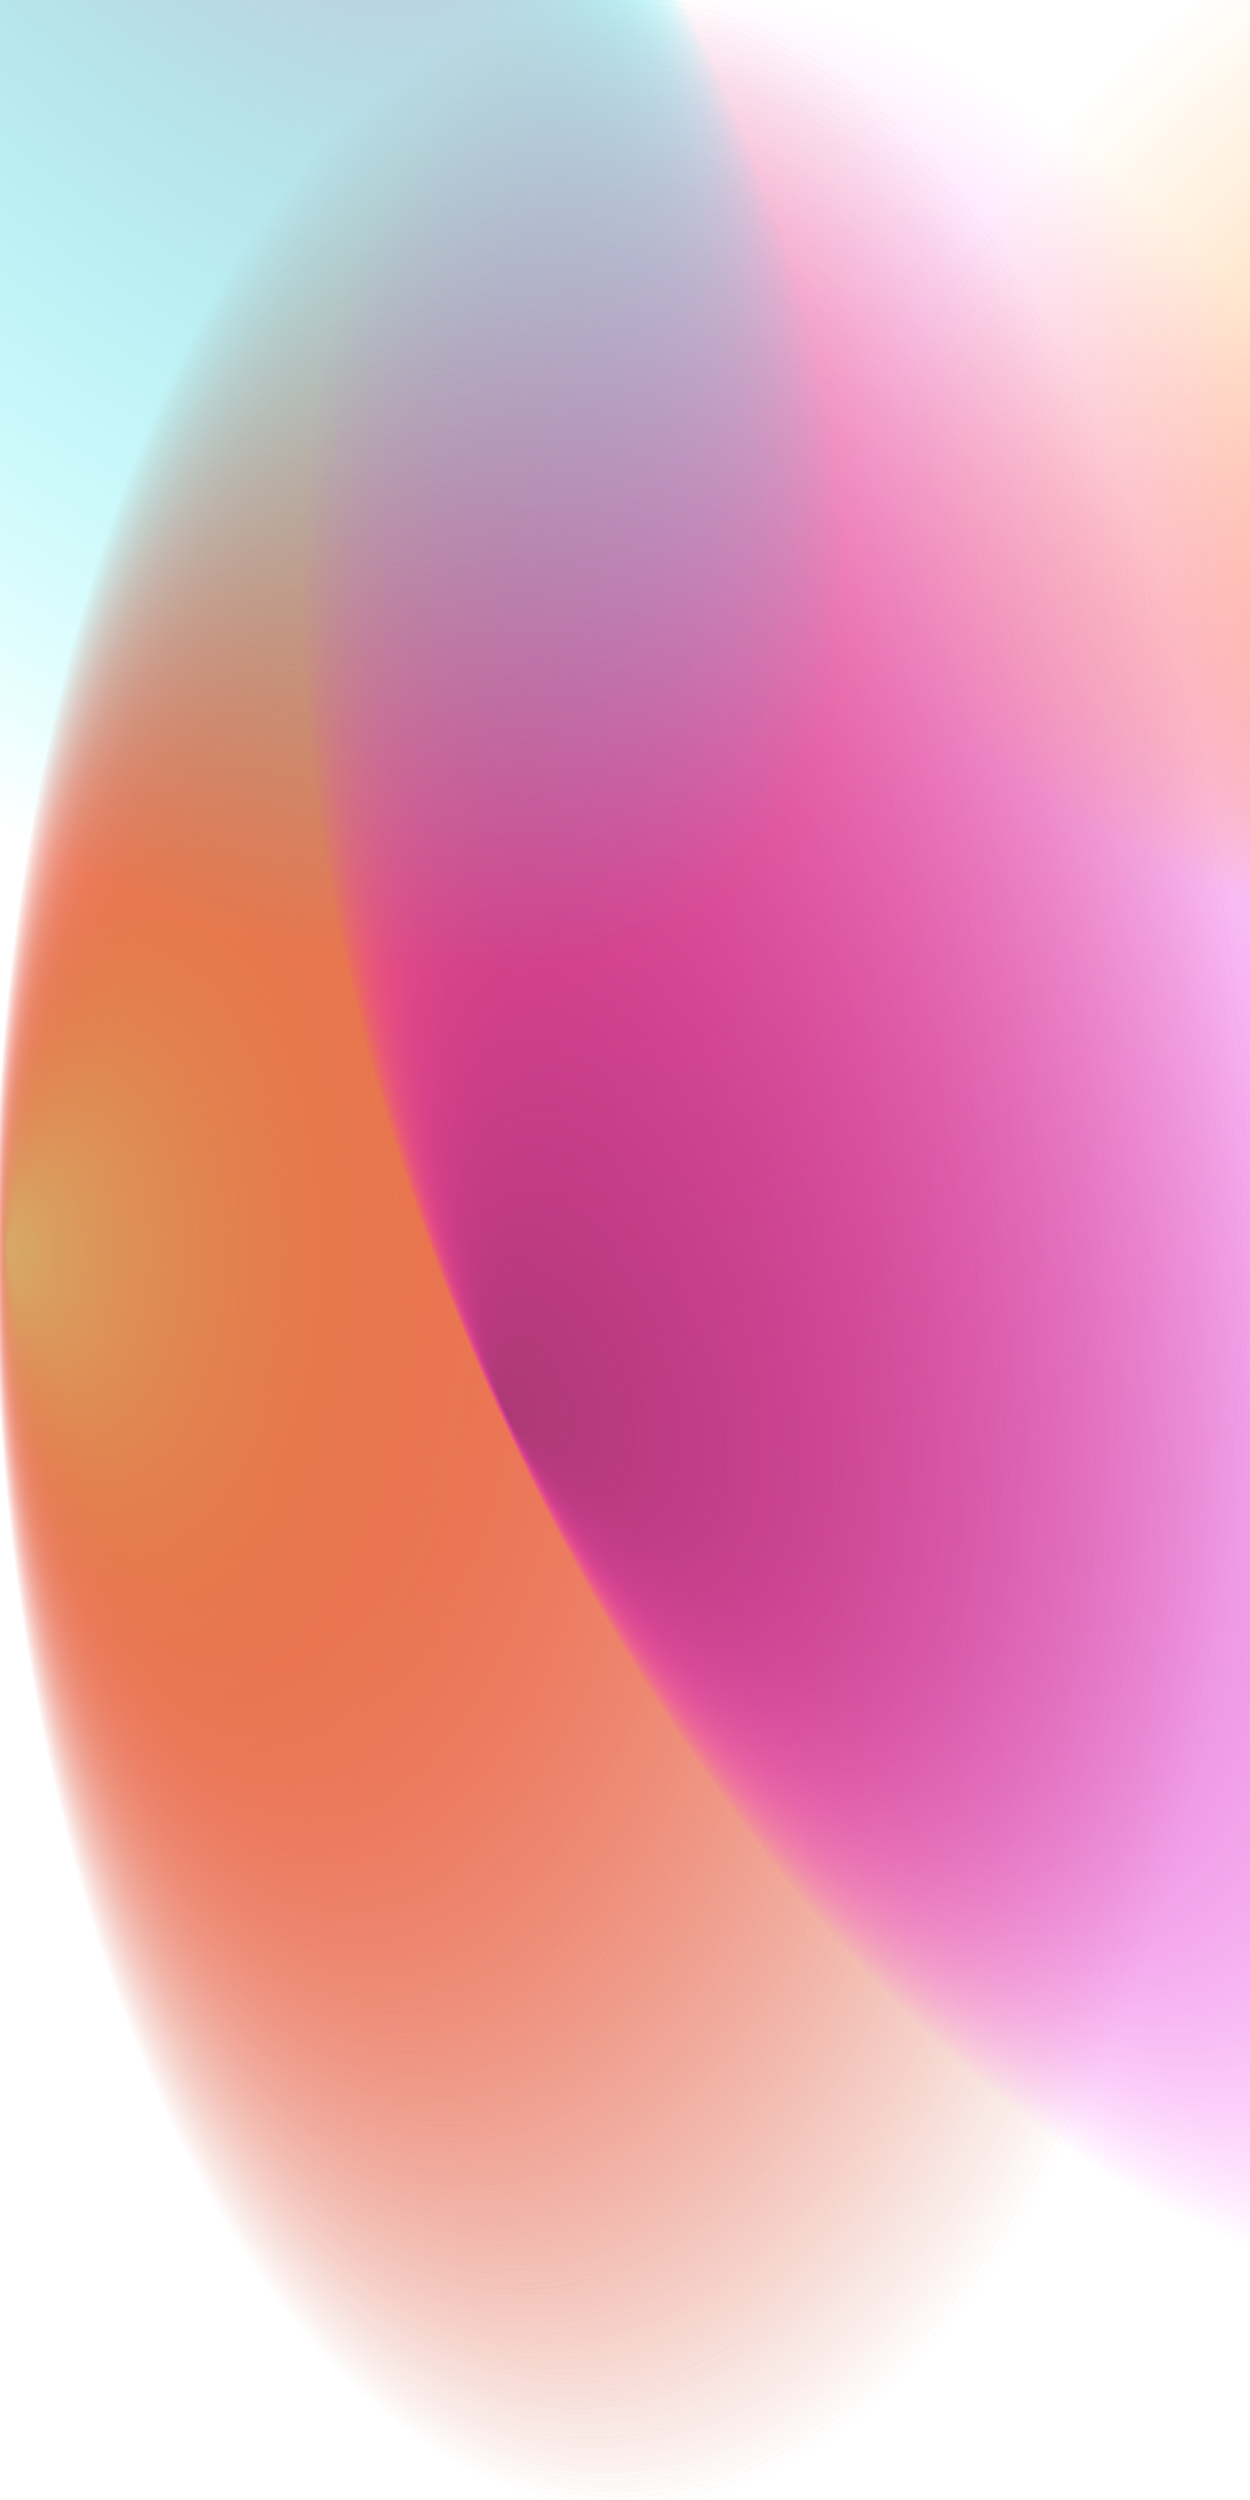 <svg xmlns:xlink="http://www.w3.org/1999/xlink" xmlns="http://www.w3.org/2000/svg" viewBox="0 0 100 200" preserveAspectRatio="xMidYMid slice" width="1903"  height="3806" >
	<defs>
	<radialGradient id="Gradient1" cx="50%" cy="50%" fx="0.442%" fy="50%" r=".5"><animate attributeName="fx" dur="34s" values="0%;3%;0%" repeatCount="indefinite"></animate><stop offset="0%" stop-color="rgba(173, 57, 118, 1)"></stop><stop offset="100%" stop-color="rgba(255, 0, 255, 0)"></stop></radialGradient>
	<radialGradient id="Gradient2" cx="50%" cy="50%" fx="2.681%" fy="50%" r=".5"><animate attributeName="fx" dur="23.5s" values="0%;3%;0%" repeatCount="indefinite"></animate><stop offset="0%" stop-color="rgba(255, 0, 0, 1)"></stop><stop offset="100%" stop-color="rgba(255, 153, 0, 0)"></stop></radialGradient>
	<radialGradient id="Gradient3" cx="50%" cy="50%" fx="0.837%" fy="50%" r=".5"><animate attributeName="fx" dur="21.5s" values="0%;3%;0%" repeatCount="indefinite"></animate><stop offset="0%" stop-color="rgba(225, 163, 189, 1)"></stop><stop offset="100%" stop-color="rgba(0, 255, 255, 0)"></stop></radialGradient>
	<radialGradient id="Gradient4" cx="50%" cy="50%" fx="4.564%" fy="50%" r=".5"><animate attributeName="fx" dur="23s" values="0%;5%;0%" repeatCount="indefinite"></animate><stop offset="0%" stop-color="rgba(255, 157, 167, 1)"></stop><stop offset="100%" stop-color="rgba(210, 201, 172, 0)"></stop></radialGradient>
	<radialGradient id="Gradient5" cx="50%" cy="50%" fx="2.654%" fy="50%" r=".5"><animate attributeName="fx" dur="24.5s" values="0%;5%;0%" repeatCount="indefinite"></animate><stop offset="0%" stop-color="rgba(255,40,0, 1)"></stop><stop offset="100%" stop-color="rgba(210,201,172, 0)"></stop></radialGradient>
	<radialGradient id="Gradient6" cx="50%" cy="50%" fx="0.981%" fy="50%" r=".5"><animate attributeName="fx" dur="25.5s" values="0%;5%;0%" repeatCount="indefinite"></animate><stop offset="0%" stop-color="rgba(214,169,103, 1)"></stop><stop offset="100%" stop-color="rgba(255,0,0, 0)"></stop></radialGradient>
	<radialGradient id="Gradient4" cx="50%" cy="50%" fx="4.564%" fy="50%" r=".5"><animate attributeName="fx" dur="23s" values="0%;5%;0%" repeatCount="indefinite"></animate><stop offset="0%" stop-color="rgba(255, 157, 167, 1)"></stop><stop offset="100%" stop-color="rgba(210, 201, 172, 0)"></stop></radialGradient><radialGradient id="Gradient4" cx="50%" cy="50%" fx="4.564%" fy="50%" r=".5"><animate attributeName="fx" dur="23s" values="0%;5%;0%" repeatCount="indefinite"></animate><stop offset="0%" stop-color="rgba(255, 157, 167, 1)"></stop><stop offset="100%" stop-color="rgba(210, 201, 172, 0)"></stop></radialGradient><radialGradient id="Gradient4" cx="50%" cy="50%" fx="4.564%" fy="50%" r=".5"><animate attributeName="fx" dur="23s" values="0%;5%;0%" repeatCount="indefinite"></animate><stop offset="0%" stop-color="rgba(255, 157, 167, 1)"></stop><stop offset="100%" stop-color="rgba(210, 201, 172, 0)"></stop></radialGradient><radialGradient id="Gradient4" cx="50%" cy="50%" fx="4.564%" fy="50%" r=".5"><animate attributeName="fx" dur="23s" values="0%;5%;0%" repeatCount="indefinite"></animate><stop offset="0%" stop-color="rgba(255, 157, 167, 1)"></stop><stop offset="100%" stop-color="rgba(210, 201, 172, 0)"></stop></radialGradient><radialGradient id="Gradient5" cx="50%" cy="50%" fx="2.654%" fy="50%" r=".5"><animate attributeName="fx" dur="24.5s" values="0%;5%;0%" repeatCount="indefinite"></animate><stop offset="0%" stop-color="rgba(255,40,0, 1)"></stop><stop offset="100%" stop-color="rgba(210,201,172, 0)"></stop></radialGradient><radialGradient id="Gradient5" cx="50%" cy="50%" fx="2.654%" fy="50%" r=".5"><animate attributeName="fx" dur="24.5s" values="0%;5%;0%" repeatCount="indefinite"></animate><stop offset="0%" stop-color="rgba(255,40,0, 1)"></stop><stop offset="100%" stop-color="rgba(210,201,172, 0)"></stop></radialGradient><radialGradient id="Gradient5" cx="50%" cy="50%" fx="2.654%" fy="50%" r=".5"><animate attributeName="fx" dur="24.5s" values="0%;5%;0%" repeatCount="indefinite"></animate><stop offset="0%" stop-color="rgba(255,40,0, 1)"></stop><stop offset="100%" stop-color="rgba(210,201,172, 0)"></stop></radialGradient><radialGradient id="Gradient5" cx="50%" cy="50%" fx="2.654%" fy="50%" r=".5"><animate attributeName="fx" dur="24.5s" values="0%;5%;0%" repeatCount="indefinite"></animate><stop offset="0%" stop-color="rgba(255,40,0, 1)"></stop><stop offset="100%" stop-color="rgba(210,201,172, 0)"></stop></radialGradient><radialGradient id="Gradient6" cx="50%" cy="50%" fx="0.981%" fy="50%" r=".5"><animate attributeName="fx" dur="25.5s" values="0%;5%;0%" repeatCount="indefinite"></animate><stop offset="0%" stop-color="rgba(214,169,103, 1)"></stop><stop offset="100%" stop-color="rgba(255,0,0, 0)"></stop></radialGradient><radialGradient id="Gradient6" cx="50%" cy="50%" fx="0.981%" fy="50%" r=".5"><animate attributeName="fx" dur="25.5s" values="0%;5%;0%" repeatCount="indefinite"></animate><stop offset="0%" stop-color="rgba(214,169,103, 1)"></stop><stop offset="100%" stop-color="rgba(255,0,0, 0)"></stop></radialGradient><radialGradient id="Gradient6" cx="50%" cy="50%" fx="0.981%" fy="50%" r=".5"><animate attributeName="fx" dur="25.5s" values="0%;5%;0%" repeatCount="indefinite"></animate><stop offset="0%" stop-color="rgba(214,169,103, 1)"></stop><stop offset="100%" stop-color="rgba(255,0,0, 0)"></stop></radialGradient><radialGradient id="Gradient6" cx="50%" cy="50%" fx="0.981%" fy="50%" r=".5"><animate attributeName="fx" dur="25.5s" values="0%;5%;0%" repeatCount="indefinite"></animate><stop offset="0%" stop-color="rgba(214,169,103, 1)"></stop><stop offset="100%" stop-color="rgba(255,0,0, 0)"></stop></radialGradient><radialGradient id="Gradient1" cx="50%" cy="50%" fx="0.442%" fy="50%" r=".5"><animate attributeName="fx" dur="34s" values="0%;3%;0%" repeatCount="indefinite"></animate><stop offset="0%" stop-color="rgba(173, 57, 118, 1)"></stop><stop offset="100%" stop-color="rgba(255, 0, 255, 0)"></stop></radialGradient><radialGradient id="Gradient1" cx="50%" cy="50%" fx="0.442%" fy="50%" r=".5"><animate attributeName="fx" dur="34s" values="0%;3%;0%" repeatCount="indefinite"></animate><stop offset="0%" stop-color="rgba(173, 57, 118, 1)"></stop><stop offset="100%" stop-color="rgba(255, 0, 255, 0)"></stop></radialGradient><radialGradient id="Gradient1" cx="50%" cy="50%" fx="0.442%" fy="50%" r=".5"><animate attributeName="fx" dur="34s" values="0%;3%;0%" repeatCount="indefinite"></animate><stop offset="0%" stop-color="rgba(173, 57, 118, 1)"></stop><stop offset="100%" stop-color="rgba(255, 0, 255, 0)"></stop></radialGradient><radialGradient id="Gradient1" cx="50%" cy="50%" fx="0.442%" fy="50%" r=".5"><animate attributeName="fx" dur="34s" values="0%;3%;0%" repeatCount="indefinite"></animate><stop offset="0%" stop-color="rgba(173, 57, 118, 1)"></stop><stop offset="100%" stop-color="rgba(255, 0, 255, 0)"></stop></radialGradient><radialGradient id="Gradient2" cx="50%" cy="50%" fx="2.681%" fy="50%" r=".5"><animate attributeName="fx" dur="23.5s" values="0%;3%;0%" repeatCount="indefinite"></animate><stop offset="0%" stop-color="rgba(255, 0, 0, 1)"></stop><stop offset="100%" stop-color="rgba(255, 153, 0, 0)"></stop></radialGradient><radialGradient id="Gradient2" cx="50%" cy="50%" fx="2.681%" fy="50%" r=".5"><animate attributeName="fx" dur="23.5s" values="0%;3%;0%" repeatCount="indefinite"></animate><stop offset="0%" stop-color="rgba(255, 0, 0, 1)"></stop><stop offset="100%" stop-color="rgba(255, 153, 0, 0)"></stop></radialGradient><radialGradient id="Gradient2" cx="50%" cy="50%" fx="2.681%" fy="50%" r=".5"><animate attributeName="fx" dur="23.5s" values="0%;3%;0%" repeatCount="indefinite"></animate><stop offset="0%" stop-color="rgba(255, 0, 0, 1)"></stop><stop offset="100%" stop-color="rgba(255, 153, 0, 0)"></stop></radialGradient><radialGradient id="Gradient2" cx="50%" cy="50%" fx="2.681%" fy="50%" r=".5"><animate attributeName="fx" dur="23.5s" values="0%;3%;0%" repeatCount="indefinite"></animate><stop offset="0%" stop-color="rgba(255, 0, 0, 1)"></stop><stop offset="100%" stop-color="rgba(255, 153, 0, 0)"></stop></radialGradient><radialGradient id="Gradient3" cx="50%" cy="50%" fx="0.837%" fy="50%" r=".5"><animate attributeName="fx" dur="21.5s" values="0%;3%;0%" repeatCount="indefinite"></animate><stop offset="0%" stop-color="rgba(225, 163, 189, 1)"></stop><stop offset="100%" stop-color="rgba(0, 255, 255, 0)"></stop></radialGradient><radialGradient id="Gradient3" cx="50%" cy="50%" fx="0.837%" fy="50%" r=".5"><animate attributeName="fx" dur="21.5s" values="0%;3%;0%" repeatCount="indefinite"></animate><stop offset="0%" stop-color="rgba(225, 163, 189, 1)"></stop><stop offset="100%" stop-color="rgba(0, 255, 255, 0)"></stop></radialGradient><radialGradient id="Gradient3" cx="50%" cy="50%" fx="0.837%" fy="50%" r=".5"><animate attributeName="fx" dur="21.5s" values="0%;3%;0%" repeatCount="indefinite"></animate><stop offset="0%" stop-color="rgba(225, 163, 189, 1)"></stop><stop offset="100%" stop-color="rgba(0, 255, 255, 0)"></stop></radialGradient><radialGradient id="Gradient3" cx="50%" cy="50%" fx="0.837%" fy="50%" r=".5"><animate attributeName="fx" dur="21.5s" values="0%;3%;0%" repeatCount="indefinite"></animate><stop offset="0%" stop-color="rgba(225, 163, 189, 1)"></stop><stop offset="100%" stop-color="rgba(0, 255, 255, 0)"></stop></radialGradient></defs>

	<rect x="0" y="0" width="100%" height="100%" fill="url(&quot;#Gradient4&quot;)">
	<animate attributeName="x" dur="20s" values="25%;0%;25%" repeatCount="indefinite" fill="url(&quot;#Gradient4&quot;)"></animate>
	<animate attributeName="y" dur="21s" values="0%;25%;0%" repeatCount="indefinite" fill="url(&quot;#Gradient4&quot;)"></animate>
	<animateTransform attributeName="transform" type="rotate" from="0 50 50" to="360 50 50" dur="17s" repeatCount="indefinite" fill="url(&quot;#Gradient4&quot;)"></animateTransform>
	</rect>
	<rect x="0" y="0" width="100%" height="100%" fill="url(&quot;#Gradient5&quot;)">
	<animate attributeName="x" dur="23s" values="0%;-25%;0%" repeatCount="indefinite" fill="url(&quot;#Gradient5&quot;)"></animate>
	<animate attributeName="y" dur="24s" values="25%;-25%;25%" repeatCount="indefinite" fill="url(&quot;#Gradient5&quot;)"></animate>
	<animateTransform attributeName="transform" type="rotate" from="0 50 50" to="360 50 50" dur="18s" repeatCount="indefinite" fill="url(&quot;#Gradient5&quot;)"></animateTransform>
	</rect>
	<rect x="0" y="0" width="100%" height="100%" fill="url(&quot;#Gradient6&quot;)">
	<animate attributeName="x" dur="25s" values="-25%;0%;-25%" repeatCount="indefinite" fill="url(&quot;#Gradient6&quot;)"></animate>
	<animate attributeName="y" dur="26s" values="0%;-25%;0%" repeatCount="indefinite" fill="url(&quot;#Gradient6&quot;)"></animate>
	<animateTransform attributeName="transform" type="rotate" from="360 50 50" to="0 50 50" dur="19s" repeatCount="indefinite" fill="url(&quot;#Gradient6&quot;)"></animateTransform>
	</rect>
	
	<rect x="13.744%" y="1.185%" width="100%" height="100%" fill="url(&quot;#Gradient1&quot;)" transform="rotate(334.41 50 50)"><animate attributeName="x" dur="20s" values="25%;0%;25%" repeatCount="indefinite" fill="url(&quot;#Gradient1&quot;)"></animate><animate attributeName="y" dur="21s" values="0%;25%;0%" repeatCount="indefinite" fill="url(&quot;#Gradient1&quot;)"></animate><animateTransform attributeName="transform" type="rotate" from="0 50 50" to="360 50 50" dur="7s" repeatCount="indefinite" fill="url(&quot;#Gradient1&quot;)"></animateTransform></rect>
	<rect x="-2.179%" y="35.427%" width="100%" height="100%" fill="url(&quot;#Gradient2&quot;)" transform="rotate(255.072 50 50)"><animate attributeName="x" dur="23s" values="-25%;0%;-25%" repeatCount="indefinite" fill="url(&quot;#Gradient2&quot;)"></animate><animate attributeName="y" dur="24s" values="0%;50%;0%" repeatCount="indefinite" fill="url(&quot;#Gradient2&quot;)"></animate><animateTransform attributeName="transform" type="rotate" from="0 50 50" to="360 50 50" dur="12s" repeatCount="indefinite" fill="url(&quot;#Gradient2&quot;)"></animateTransform>
	</rect>
	<rect x="9.005%" y="14.573%" width="100%" height="100%" fill="url(&quot;#Gradient3&quot;)" transform="rotate(139.903 50 50)"><animate attributeName="x" dur="25s" values="0%;25%;0%" repeatCount="indefinite" fill="url(&quot;#Gradient3&quot;)"></animate><animate attributeName="y" dur="12s" values="0%;25%;0%" repeatCount="indefinite" fill="url(&quot;#Gradient3&quot;)"></animate><animateTransform attributeName="transform" type="rotate" from="360 50 50" to="0 50 50" dur="9s" repeatCount="indefinite" fill="url(&quot;#Gradient3&quot;)"></animateTransform>
	</rect>
	</svg>